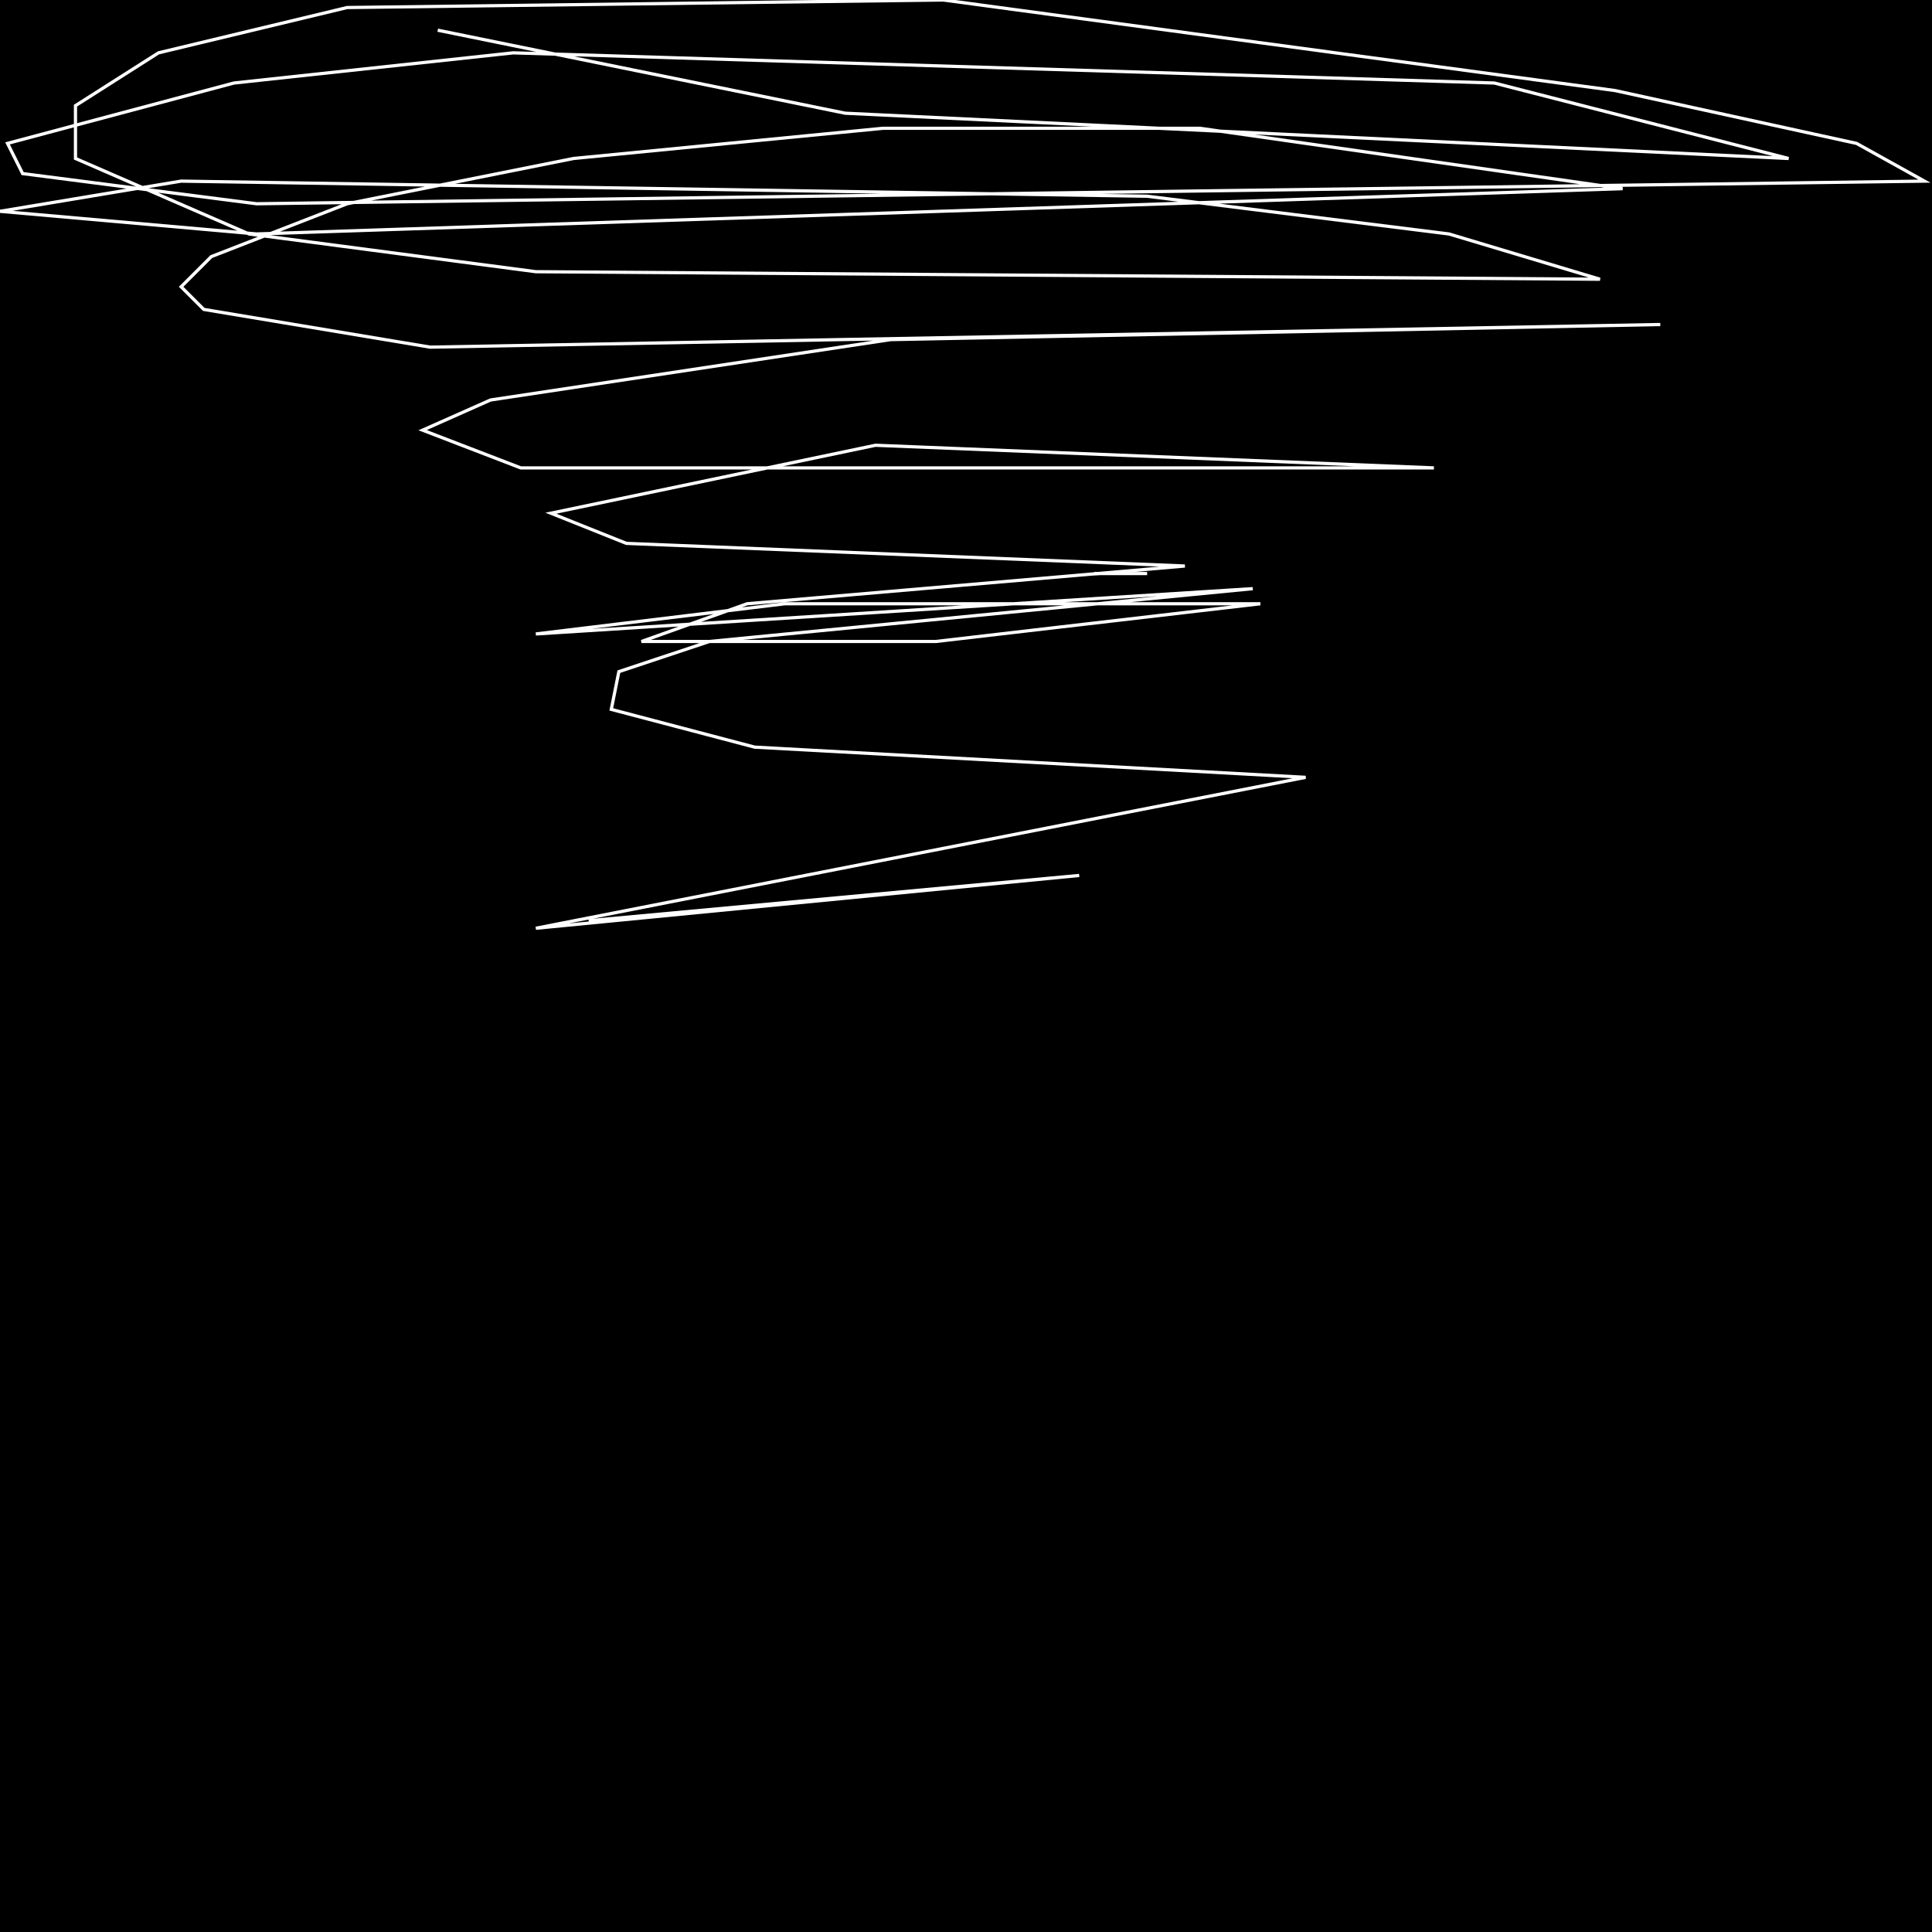 <?xml version="1.0" encoding="UTF-8" standalone="no"?>
<!--Created with ndjsontosvg (https:https://github.com/thompson318/ndjsontosvg) 
	from the simplified Google quickdraw data set. key_id = 6047118202503168-->
<svg width="600" height="600"
	xmlns="http://www.w3.org/2000/svg">
	xmlns:ndjsontosvg="https://github.com/thompson318/ndjsontosvg"
	xmlns:quickdraw="https://quickdraw.withgoogle.com/data"
	xmlns:scikit-surgery="https://doi.org/10.1007/s11548-020-02180-5">

	<rect width="100%" height="100%" fill="black" />
	<path d = "M 339.84 178.12 L 356.25 178.12" stroke="white" fill="transparent"/>
	<path d = "M 135.94 9.38 L 262.50 35.16 L 555.47 49.22 L 464.06 25.78 L 159.38 16.41 L 72.66 25.78 L 2.34 44.53 L 7.03 53.91 L 79.69 63.28 L 597.66 56.25 L 576.56 44.53 L 501.56 28.12 L 292.97 0.00 L 107.81 2.34 L 49.22 16.41 L 23.44 32.81 L 23.44 49.22 L 77.34 72.66 L 166.41 84.38 L 496.88 86.72 L 450.00 72.66 L 356.25 60.94 L 56.25 56.25 L 0.00 65.62 L 79.69 72.66 L 503.91 58.59 L 372.66 39.84 L 274.22 39.84 L 178.12 49.22 L 107.81 63.28 L 65.62 79.69 L 56.25 89.06 L 63.28 96.09 L 133.59 107.81 L 515.62 100.78 L 276.56 105.47 L 152.34 124.22 L 131.25 133.59 L 161.72 145.31 L 445.31 145.31 L 271.88 138.28 L 171.09 159.38 L 194.53 168.75 L 367.97 175.78 L 232.03 187.50 L 199.22 199.22 L 290.62 199.22 L 391.41 187.50 L 243.75 187.50 L 166.41 196.88 L 389.06 182.81 L 220.31 199.22 L 192.19 208.59 L 189.84 220.31 L 234.38 232.03 L 405.47 241.41 L 166.41 288.28 L 335.16 271.88 L 182.81 285.94" stroke="white" fill="transparent"/>
</svg>